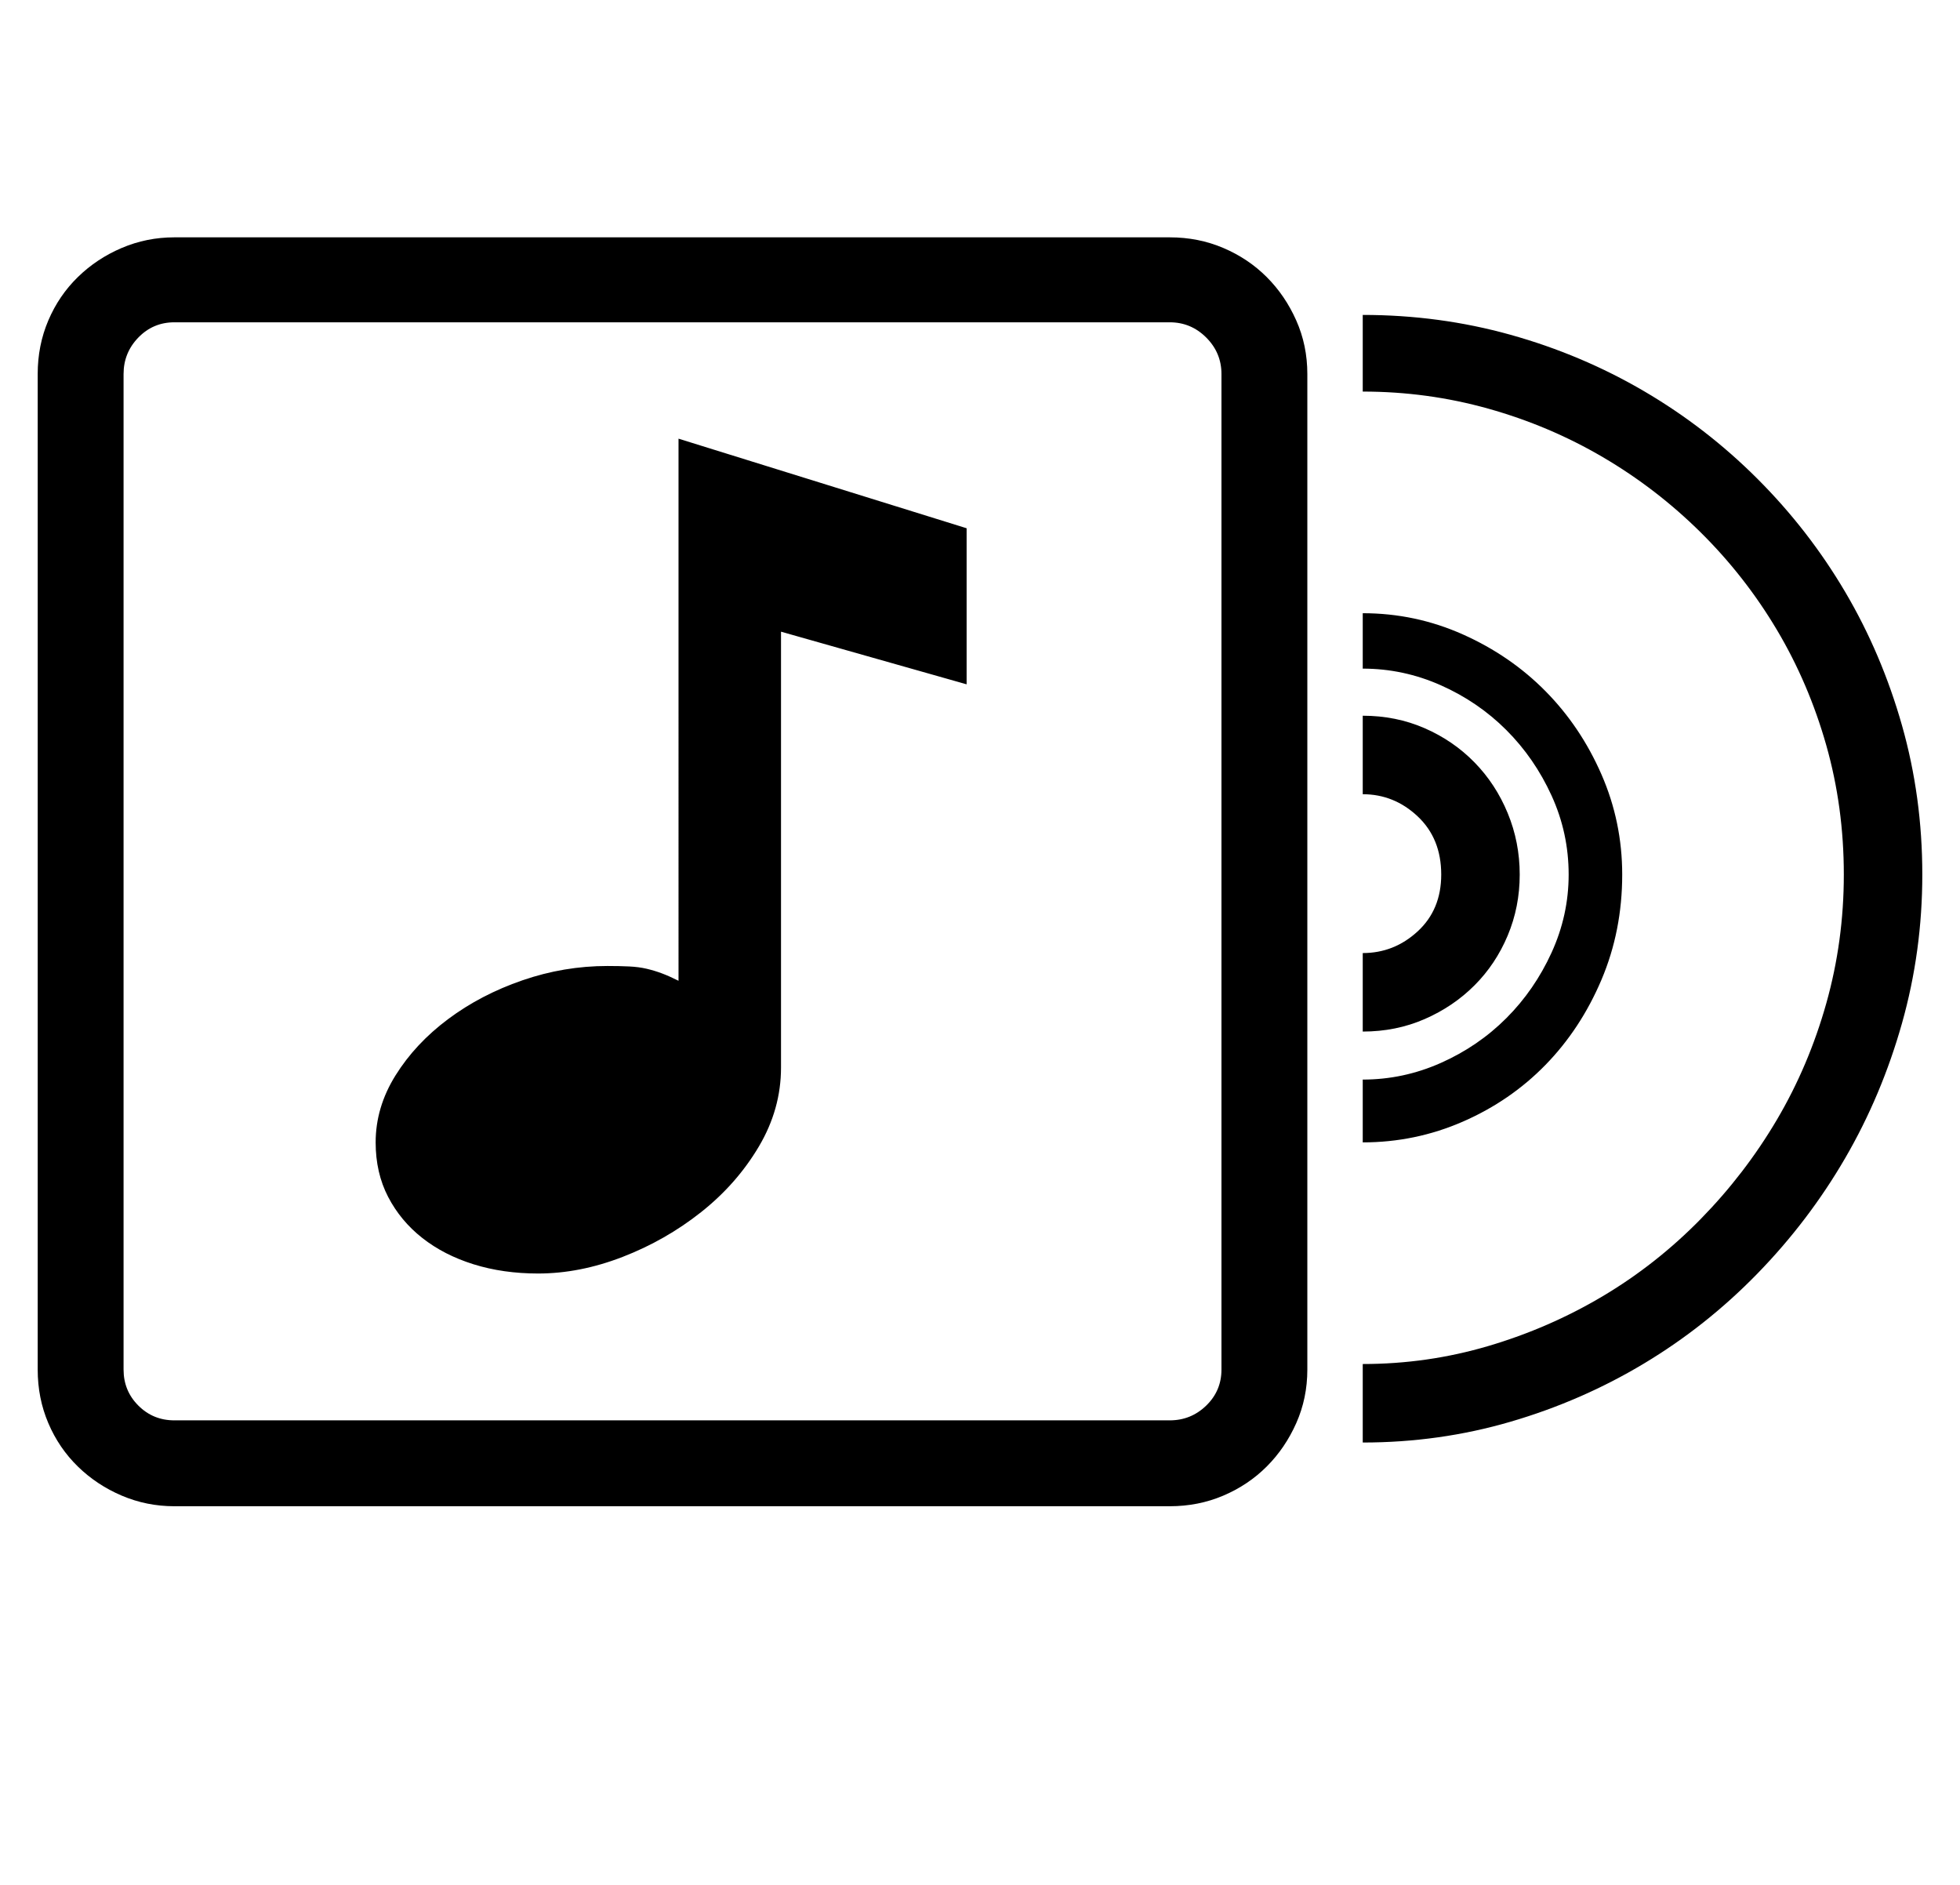 <?xml version='1.0' encoding='utf-8'?>
<svg xmlns="http://www.w3.org/2000/svg" viewBox="0 0 2121 2041" width="416" height="400"><path d="M188 349q-23 0-39 16.5T133 405v1078q0 23 16 39t39 16h1078q23 0 39.5-16t16.5-39V405q0-23-16.5-39.5T1266 349H188zm1078-92q31 0 58 11.5t47 31.5 32 47 12 58v1078q0 31-12 58t-32 47-47 31.5-58 11.5H188q-30 0-57-11.5T83.5 1588t-32-47-11.5-58V405q0-31 11.5-58t32-47 47.5-31.5 57-11.5h1078zm209 1220q70 0 136-19.5t124-54 106-83.5 82.5-107.5 53.5-126 19-139.5q0-73-19-140t-53.5-125-82.5-105.5-106-81.5-124-52.5-136-18.5v-83q83 0 160 21.5t144.5 61 123 95 95 122.5 61.5 144.5 22 161.5q0 83-22 161t-61.5 146-95 125-123 97.5-144.5 63-160 22.5v-85zm0-308q44 0 84.5-18t71-48.5 49-71T1698 947q0-45-18.5-85.5t-49-71-71-48.5-84.5-18v-60q57 0 108.5 23t89.5 61.5 60.5 90T1756 947q0 61-22.5 114t-60.5 92-89.5 61.5T1475 1237v-68zm0-137q34 0 59.5-23.5T1560 947q0-39-25.5-63t-59.5-24v-85q36 0 67 13.5t54 37 36 55 13 66.5-13 66-36 54-54 36.5-67 13.5v-85zm-429-291l-201-57v472q0 45-24 85.5t-62.5 71-85 48.5-91.5 18q-38 0-70-10t-55.5-28.5-37-44.5-13.5-59q0-38 21.5-72.5t57-61 80.5-42 92-15.5q13 0 23.5.5t19 2.5 16.5 5 18 8V475l312 97v169z" fill="#000000"></path></svg>